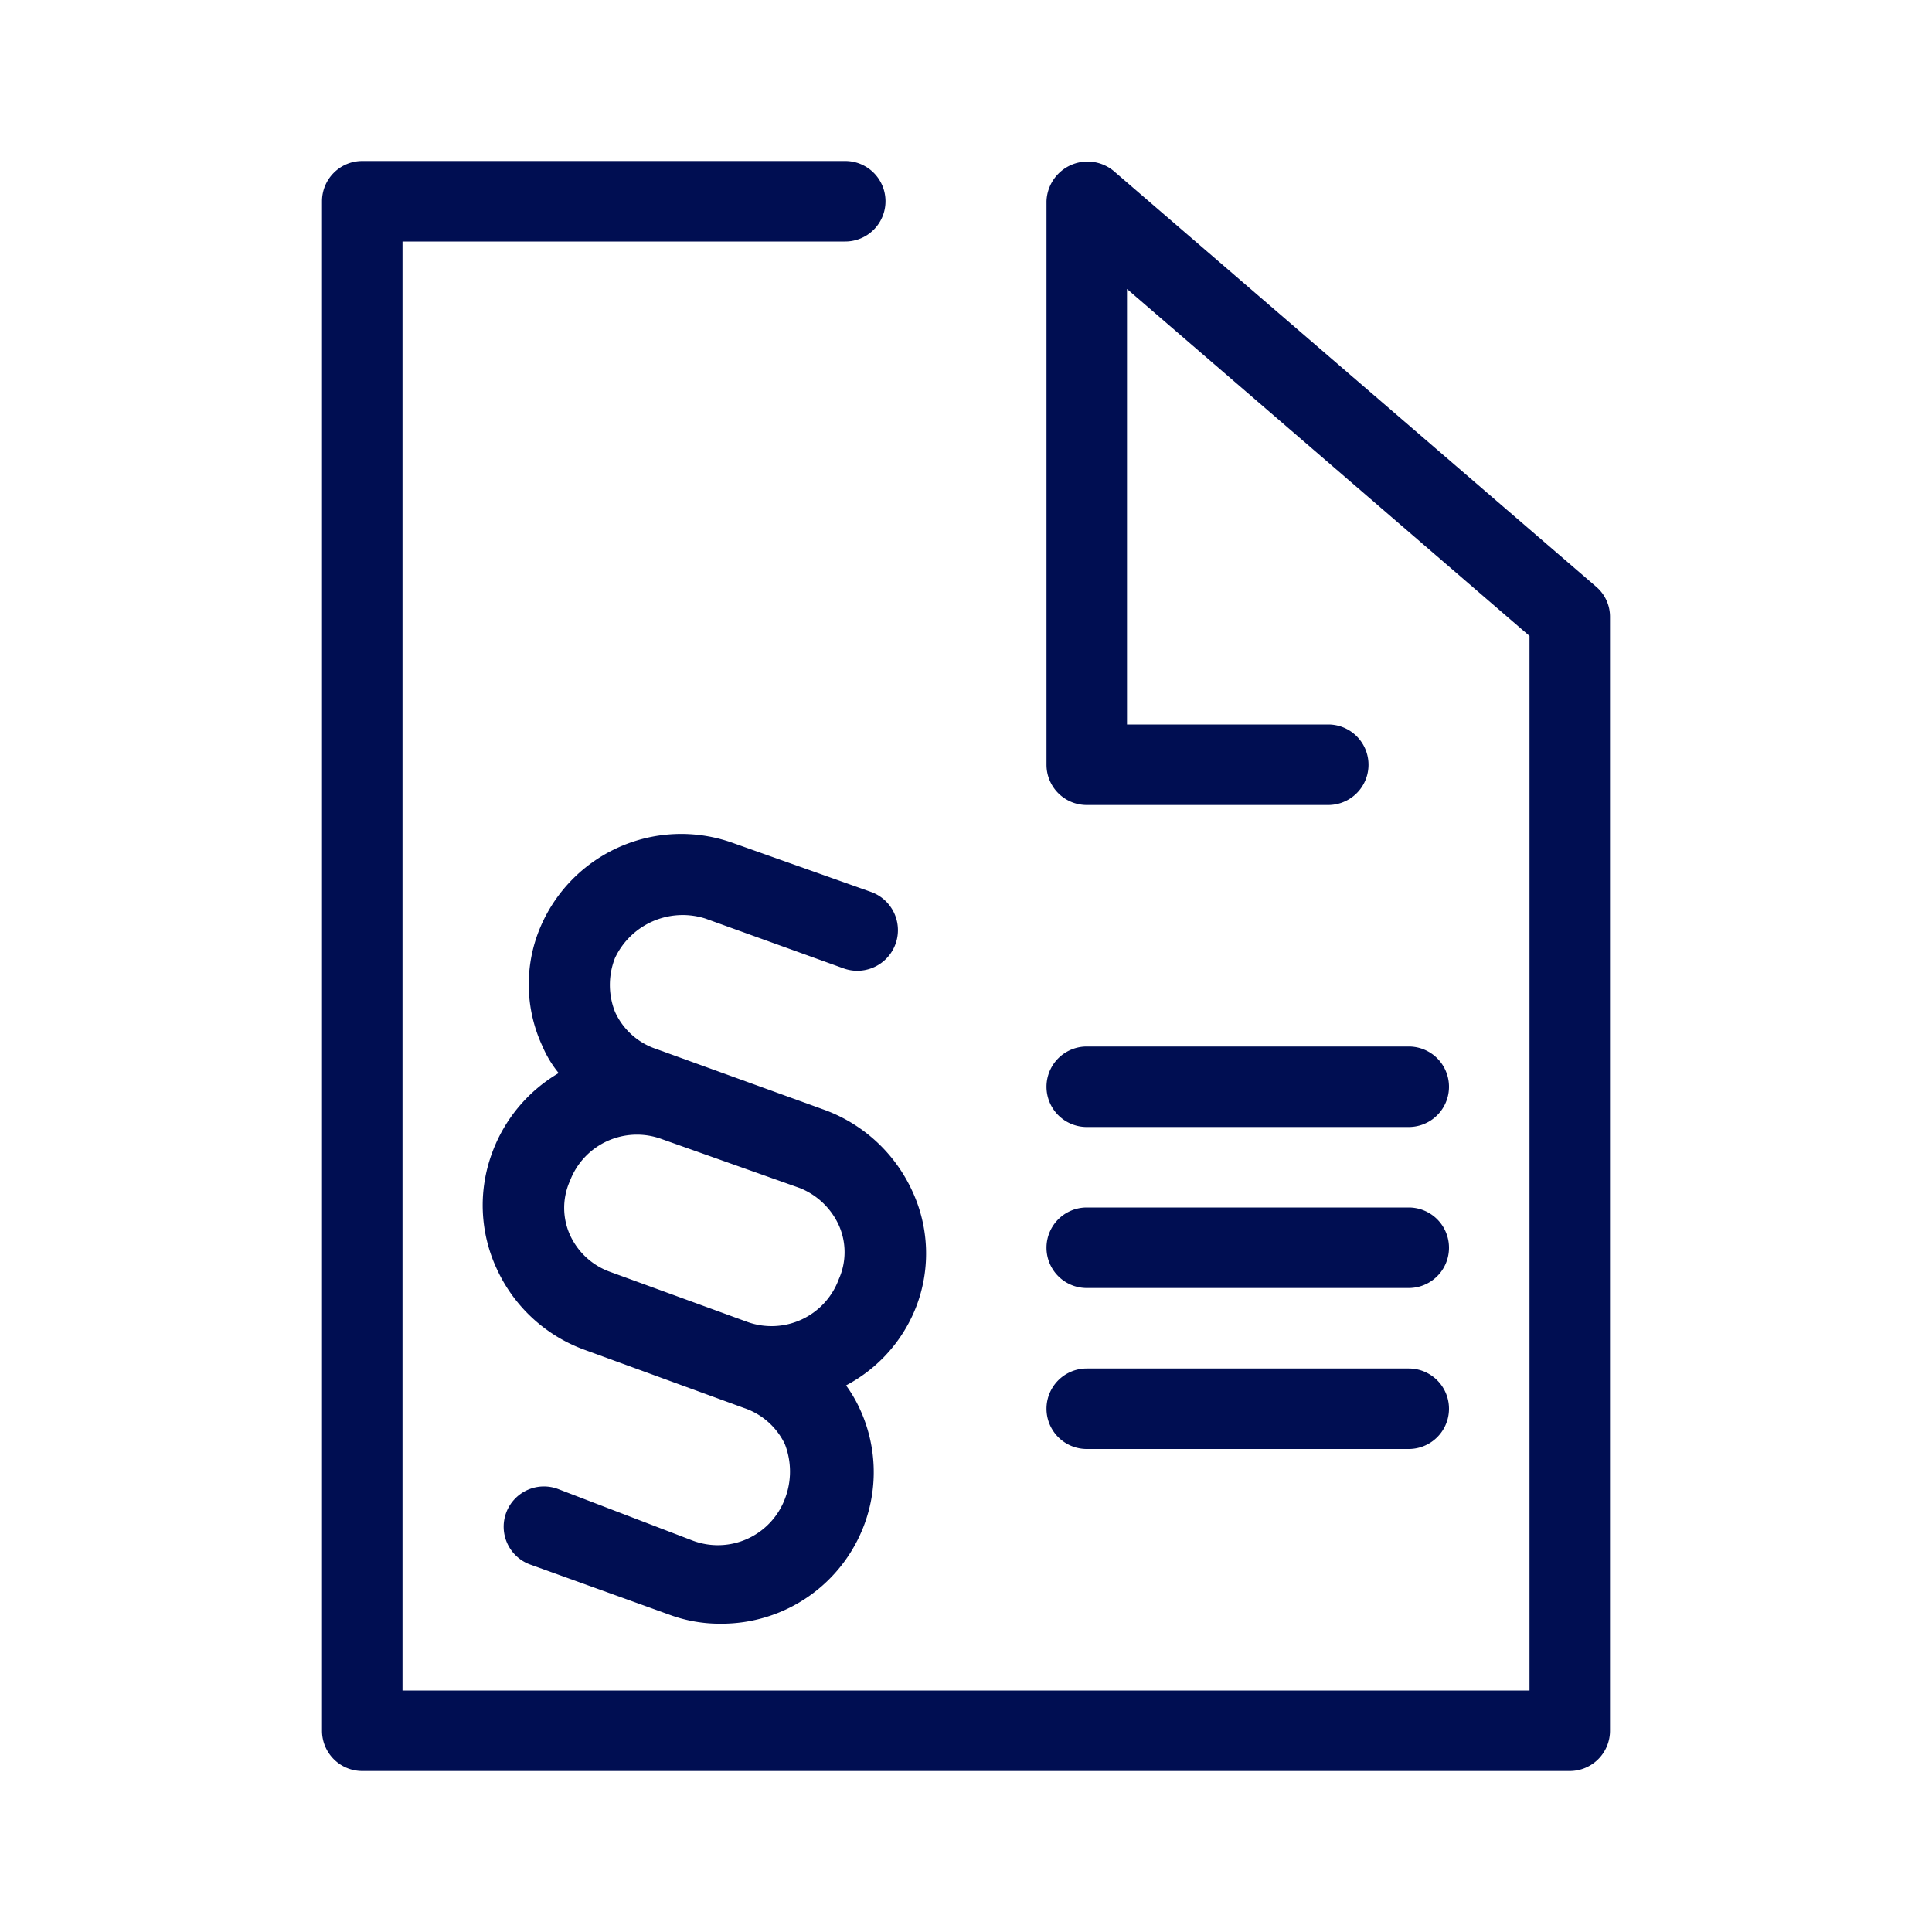 <svg xmlns="http://www.w3.org/2000/svg" viewBox="0 0 24 24"><defs><style>.cls-1{fill:#000e52;}</style></defs><title>Gematik_Piktogramme_Gesetzliche Grundlagen 2 Blau</title><g id="Gesetzliche_Grundlagen" data-name="Gesetzliche Grundlagen"><path class="cls-1" d="M8.76,11.41l1.72.62a.5.5,0,0,0,.34-.95L9.1,10.47A1.9,1.9,0,0,0,6.68,11.6,1.82,1.82,0,0,0,6.74,13a1.38,1.38,0,0,0,.2.33,1.91,1.91,0,0,0-.83,1,1.87,1.87,0,0,0,.06,1.43,1.92,1.92,0,0,0,1.07,1l2,.73a.87.87,0,0,1,.51.45.94.94,0,0,1,0,.68.89.89,0,0,1-1.14.52L6.94,18.5a.5.5,0,1,0-.34.94l1.72.62a1.8,1.8,0,0,0,.64.11,1.89,1.89,0,0,0,1.78-1.24,1.87,1.87,0,0,0-.06-1.43,1.69,1.69,0,0,0-.17-.29,1.87,1.87,0,0,0,.88-1,1.84,1.84,0,0,0-.06-1.42,1.93,1.93,0,0,0-1.08-1l-2.1-.76a.86.86,0,0,1-.51-.46.91.91,0,0,1,0-.67A.93.93,0,0,1,8.76,11.41Zm1.66,3.81a.82.82,0,0,1,0,.67.89.89,0,0,1-1.14.53L7.58,15.8a.87.87,0,0,1-.5-.46.82.82,0,0,1,0-.67.89.89,0,0,1,1.14-.52l1.72.61A.9.9,0,0,1,10.42,15.22Z"/><path class="cls-1" d="M19.83,7.29l-6-5.17A.51.51,0,0,0,13,2.5v7a.5.5,0,0,0,.5.5h3a.5.5,0,0,0,0-1H14V3.59L19,7.9V21H5V3h5.5a.5.5,0,0,0,0-1h-6a.5.5,0,0,0-.5.5v19a.5.5,0,0,0,.5.5h15a.5.5,0,0,0,.5-.5V7.67A.49.49,0,0,0,19.83,7.29Z"/><path class="cls-1" d="M13.5,14h4a.5.5,0,0,0,0-1h-4a.5.5,0,0,0,0,1Z"/><path class="cls-1" d="M13.5,16h4a.5.5,0,0,0,0-1h-4a.5.5,0,0,0,0,1Z"/><path class="cls-1" d="M13.5,18h4a.5.5,0,0,0,0-1h-4a.5.5,0,0,0,0,1Z"/></g></svg>